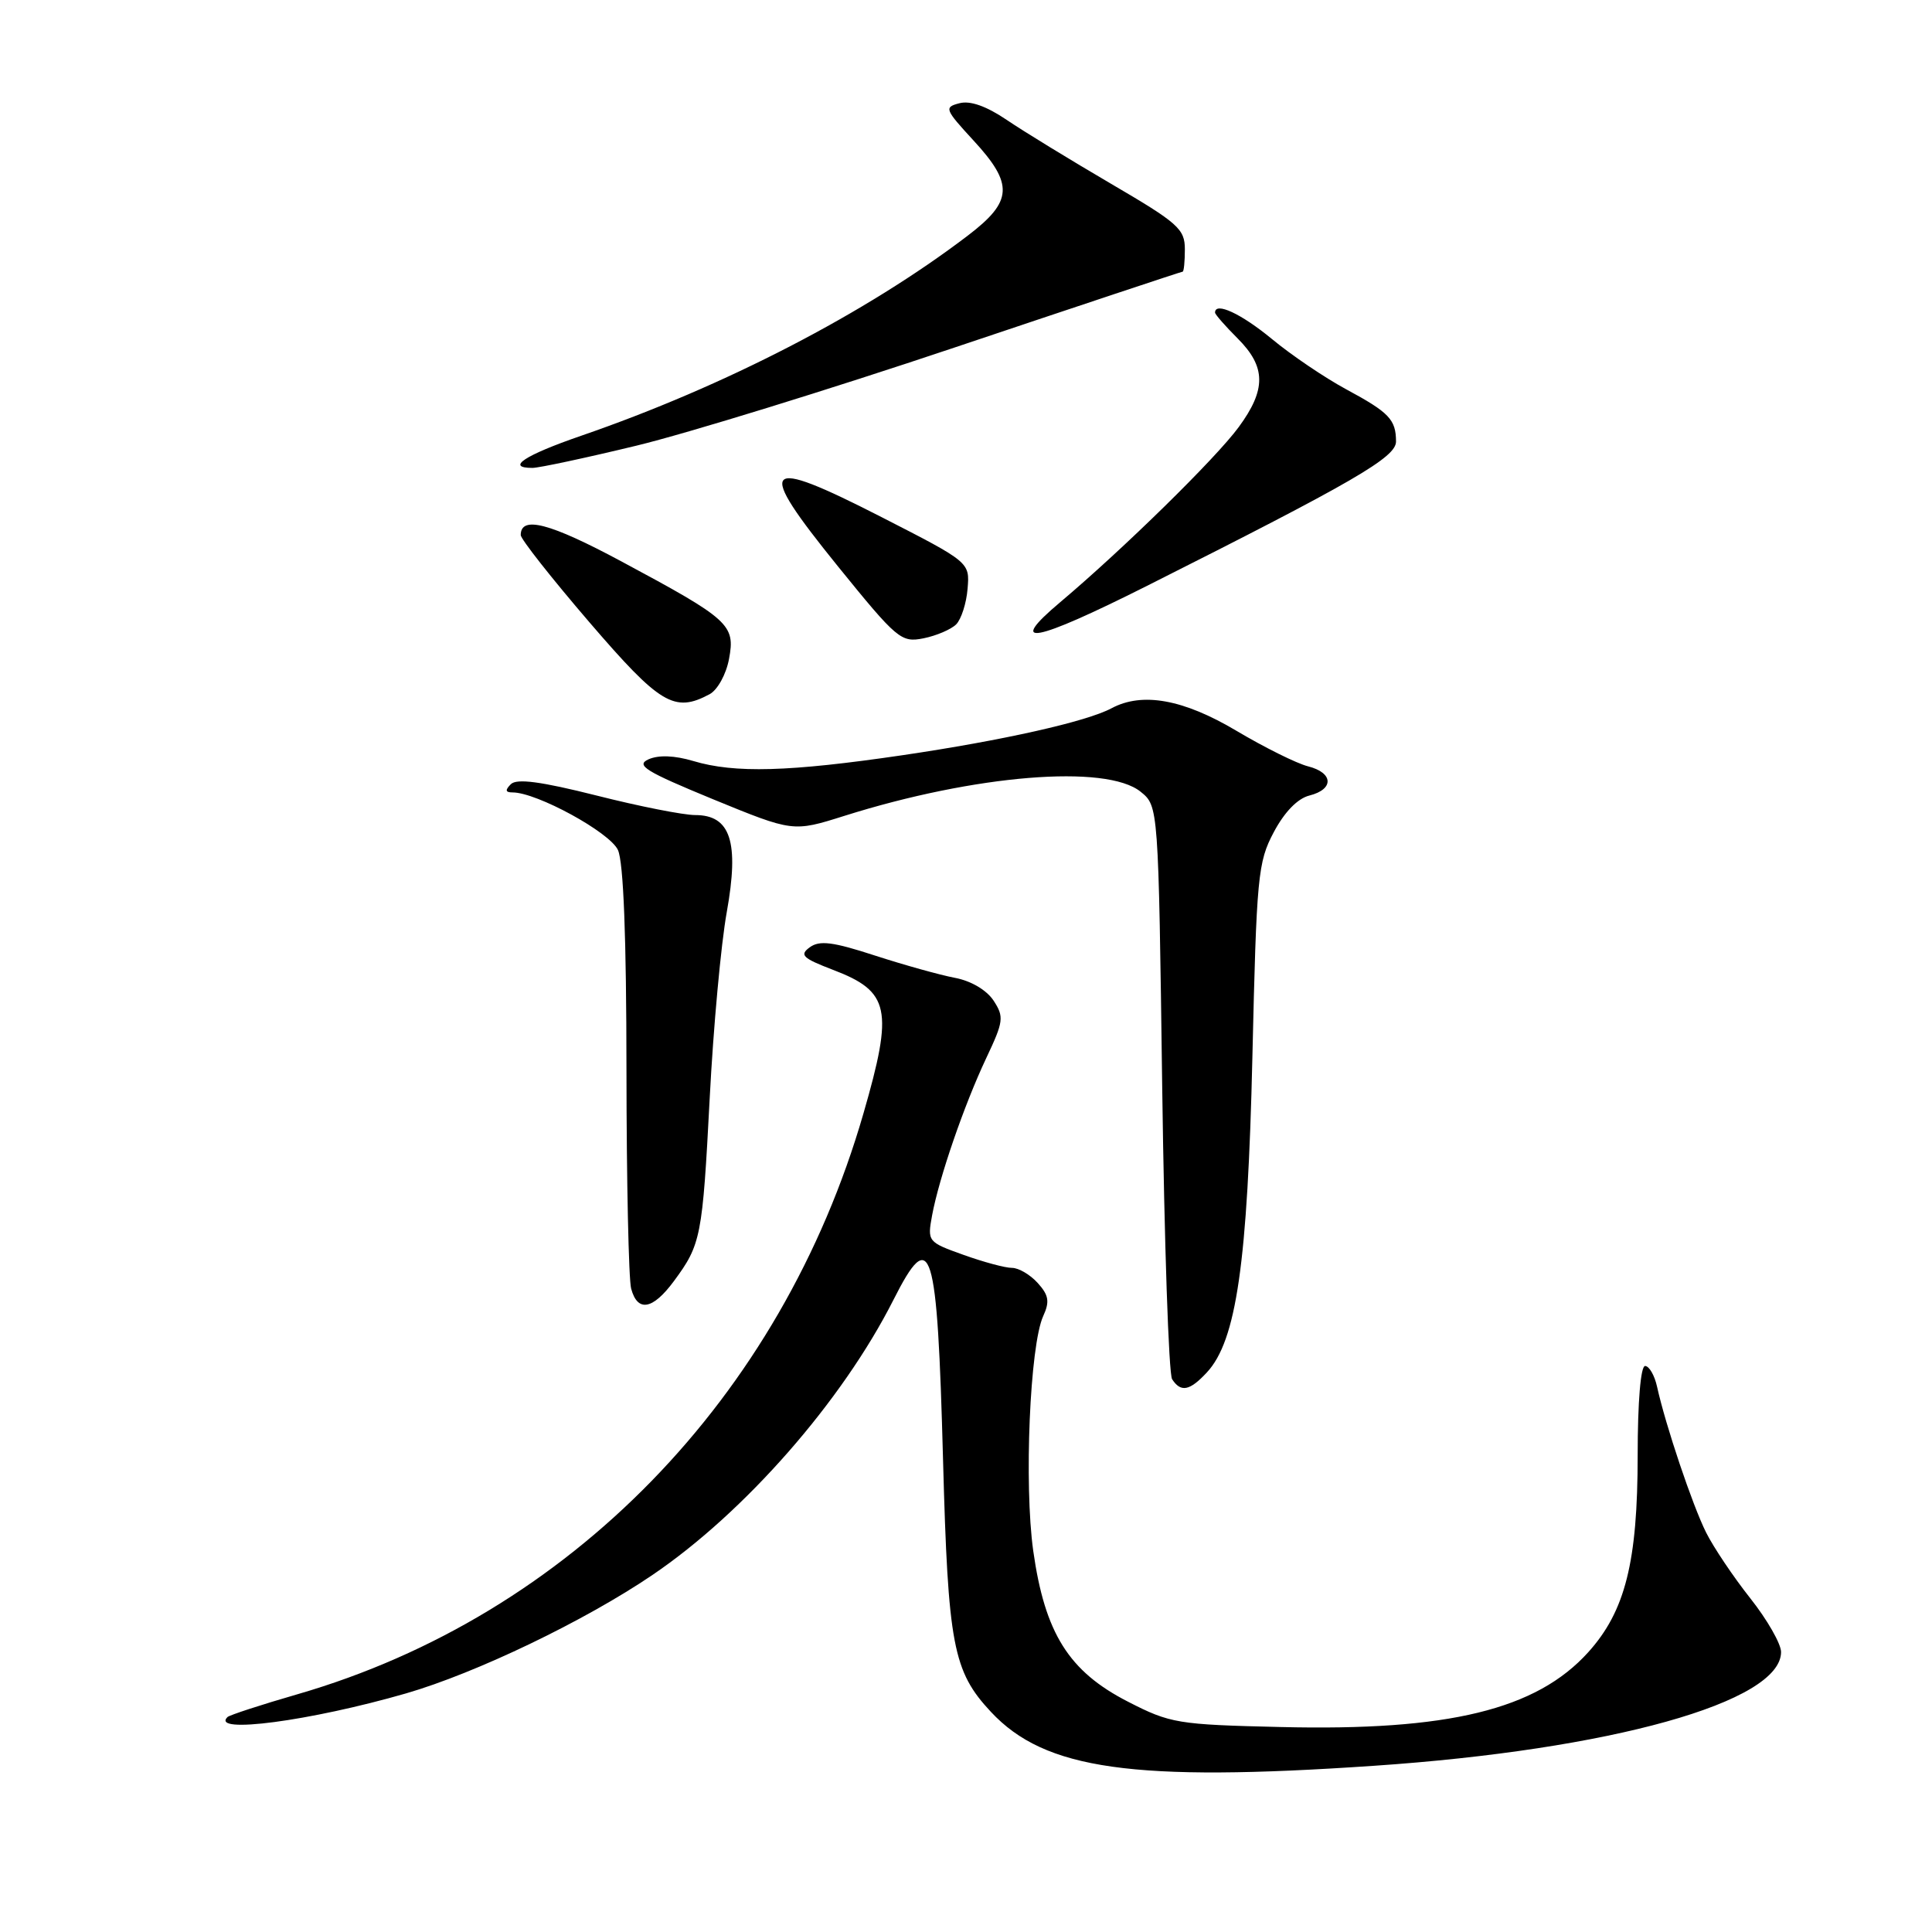 <?xml version="1.0" encoding="UTF-8" standalone="no"?>
<!DOCTYPE svg PUBLIC "-//W3C//DTD SVG 1.1//EN" "http://www.w3.org/Graphics/SVG/1.1/DTD/svg11.dtd" >
<svg xmlns="http://www.w3.org/2000/svg" xmlns:xlink="http://www.w3.org/1999/xlink" version="1.1" viewBox="0 0 256 256">
 <g >
 <path fill="currentColor"
d=" M 182.00 233.98 C 213.42 231.85 236.00 225.54 236.00 218.90 C 236.00 217.82 234.17 214.62 231.93 211.79 C 229.69 208.96 227.05 205.03 226.07 203.07 C 224.27 199.48 220.70 188.88 219.57 183.75 C 219.24 182.24 218.52 181.00 217.98 181.00 C 217.40 181.00 217.00 185.76 217.00 192.82 C 217.00 206.96 215.36 213.49 210.44 218.94 C 203.57 226.54 191.91 229.38 169.72 228.84 C 156.04 228.52 155.07 228.36 149.46 225.48 C 141.62 221.47 138.45 216.41 136.91 205.50 C 135.68 196.70 136.46 178.28 138.23 174.39 C 139.11 172.47 138.97 171.62 137.50 170.00 C 136.51 168.90 134.97 168.00 134.10 168.00 C 133.22 168.01 130.33 167.23 127.68 166.28 C 122.92 164.58 122.87 164.51 123.51 161.03 C 124.44 156.04 127.75 146.42 130.68 140.21 C 132.99 135.33 133.06 134.74 131.65 132.58 C 130.73 131.19 128.67 129.97 126.54 129.57 C 124.57 129.20 119.81 127.87 115.95 126.62 C 110.37 124.80 108.60 124.57 107.30 125.52 C 105.90 126.54 106.34 126.96 110.38 128.51 C 117.91 131.38 118.41 133.71 114.41 147.54 C 103.53 185.22 75.43 214.06 39.44 224.49 C 34.59 225.89 30.41 227.26 30.14 227.52 C 27.86 229.80 41.13 228.04 53.78 224.39 C 63.08 221.70 77.50 214.77 86.47 208.68 C 98.70 200.38 111.60 185.65 118.38 172.25 C 123.40 162.31 124.19 164.85 124.96 193.50 C 125.62 217.99 126.28 221.46 131.30 226.83 C 138.45 234.50 150.14 236.15 182.00 233.98 Z  M 159.91 181.86 C 163.83 177.66 165.32 167.33 165.95 140.00 C 166.50 116.11 166.67 114.23 168.78 110.27 C 170.20 107.59 171.94 105.80 173.51 105.41 C 176.80 104.58 176.69 102.39 173.31 101.54 C 171.84 101.17 167.56 99.05 163.81 96.82 C 156.79 92.65 151.35 91.67 147.28 93.85 C 143.97 95.62 132.88 98.11 119.58 100.07 C 104.55 102.28 97.34 102.48 91.87 100.84 C 89.38 100.10 87.28 100.02 85.94 100.61 C 84.19 101.40 85.51 102.21 94.47 105.90 C 105.08 110.25 105.08 110.25 111.87 108.11 C 129.18 102.65 146.59 101.23 151.14 104.91 C 153.50 106.82 153.50 106.82 154.00 144.16 C 154.28 164.70 154.86 182.06 155.31 182.75 C 156.46 184.53 157.64 184.31 159.91 181.86 Z  M 89.30 169.75 C 92.88 164.90 93.08 163.93 94.04 145.50 C 94.52 136.15 95.54 125.06 96.30 120.86 C 97.97 111.56 96.81 108.00 92.12 108.00 C 90.56 108.00 84.68 106.84 79.04 105.41 C 71.65 103.55 68.47 103.13 67.69 103.91 C 66.90 104.70 66.97 105.00 67.92 105.00 C 71.13 105.00 80.81 110.29 81.88 112.63 C 82.62 114.25 83.00 124.20 83.01 141.80 C 83.02 156.48 83.30 169.51 83.63 170.75 C 84.48 173.91 86.49 173.55 89.30 169.75 Z  M 94.02 91.99 C 95.08 91.42 96.22 89.35 96.60 87.31 C 97.45 82.78 96.68 82.08 82.34 74.39 C 72.85 69.30 69.00 68.29 69.00 70.90 C 69.00 71.43 73.09 76.62 78.08 82.43 C 87.47 93.36 89.36 94.48 94.02 91.99 Z  M 126.70 82.73 C 127.37 82.05 128.06 79.92 128.21 78.00 C 128.50 74.50 128.50 74.50 116.79 68.51 C 100.90 60.39 100.00 61.41 111.01 75.02 C 118.88 84.73 119.40 85.17 122.37 84.58 C 124.07 84.24 126.03 83.40 126.70 82.73 Z  M 152.00 77.62 C 179.41 63.83 184.99 60.60 184.98 58.50 C 184.97 55.59 184.07 54.65 178.37 51.58 C 175.54 50.05 171.10 47.05 168.51 44.90 C 164.46 41.56 161.00 39.95 161.00 41.42 C 161.00 41.66 162.35 43.20 164.00 44.85 C 167.76 48.61 167.80 51.61 164.13 56.60 C 161.09 60.74 148.83 72.76 140.50 79.78 C 133.25 85.88 136.96 85.18 152.00 77.62 Z  M 84.30 59.06 C 91.01 57.44 109.98 51.59 126.45 46.06 C 142.92 40.53 156.54 36.00 156.70 36.00 C 156.87 36.00 157.00 34.66 157.00 33.03 C 157.00 30.34 156.11 29.55 147.25 24.37 C 141.89 21.23 135.65 17.42 133.40 15.89 C 130.71 14.07 128.55 13.30 127.13 13.68 C 125.08 14.21 125.18 14.47 128.98 18.60 C 134.34 24.41 134.21 26.67 128.25 31.21 C 114.73 41.51 96.07 51.17 76.98 57.75 C 69.50 60.33 66.97 62.00 70.55 62.00 C 71.41 62.00 77.60 60.68 84.30 59.06 Z "/>
</g>
</svg>